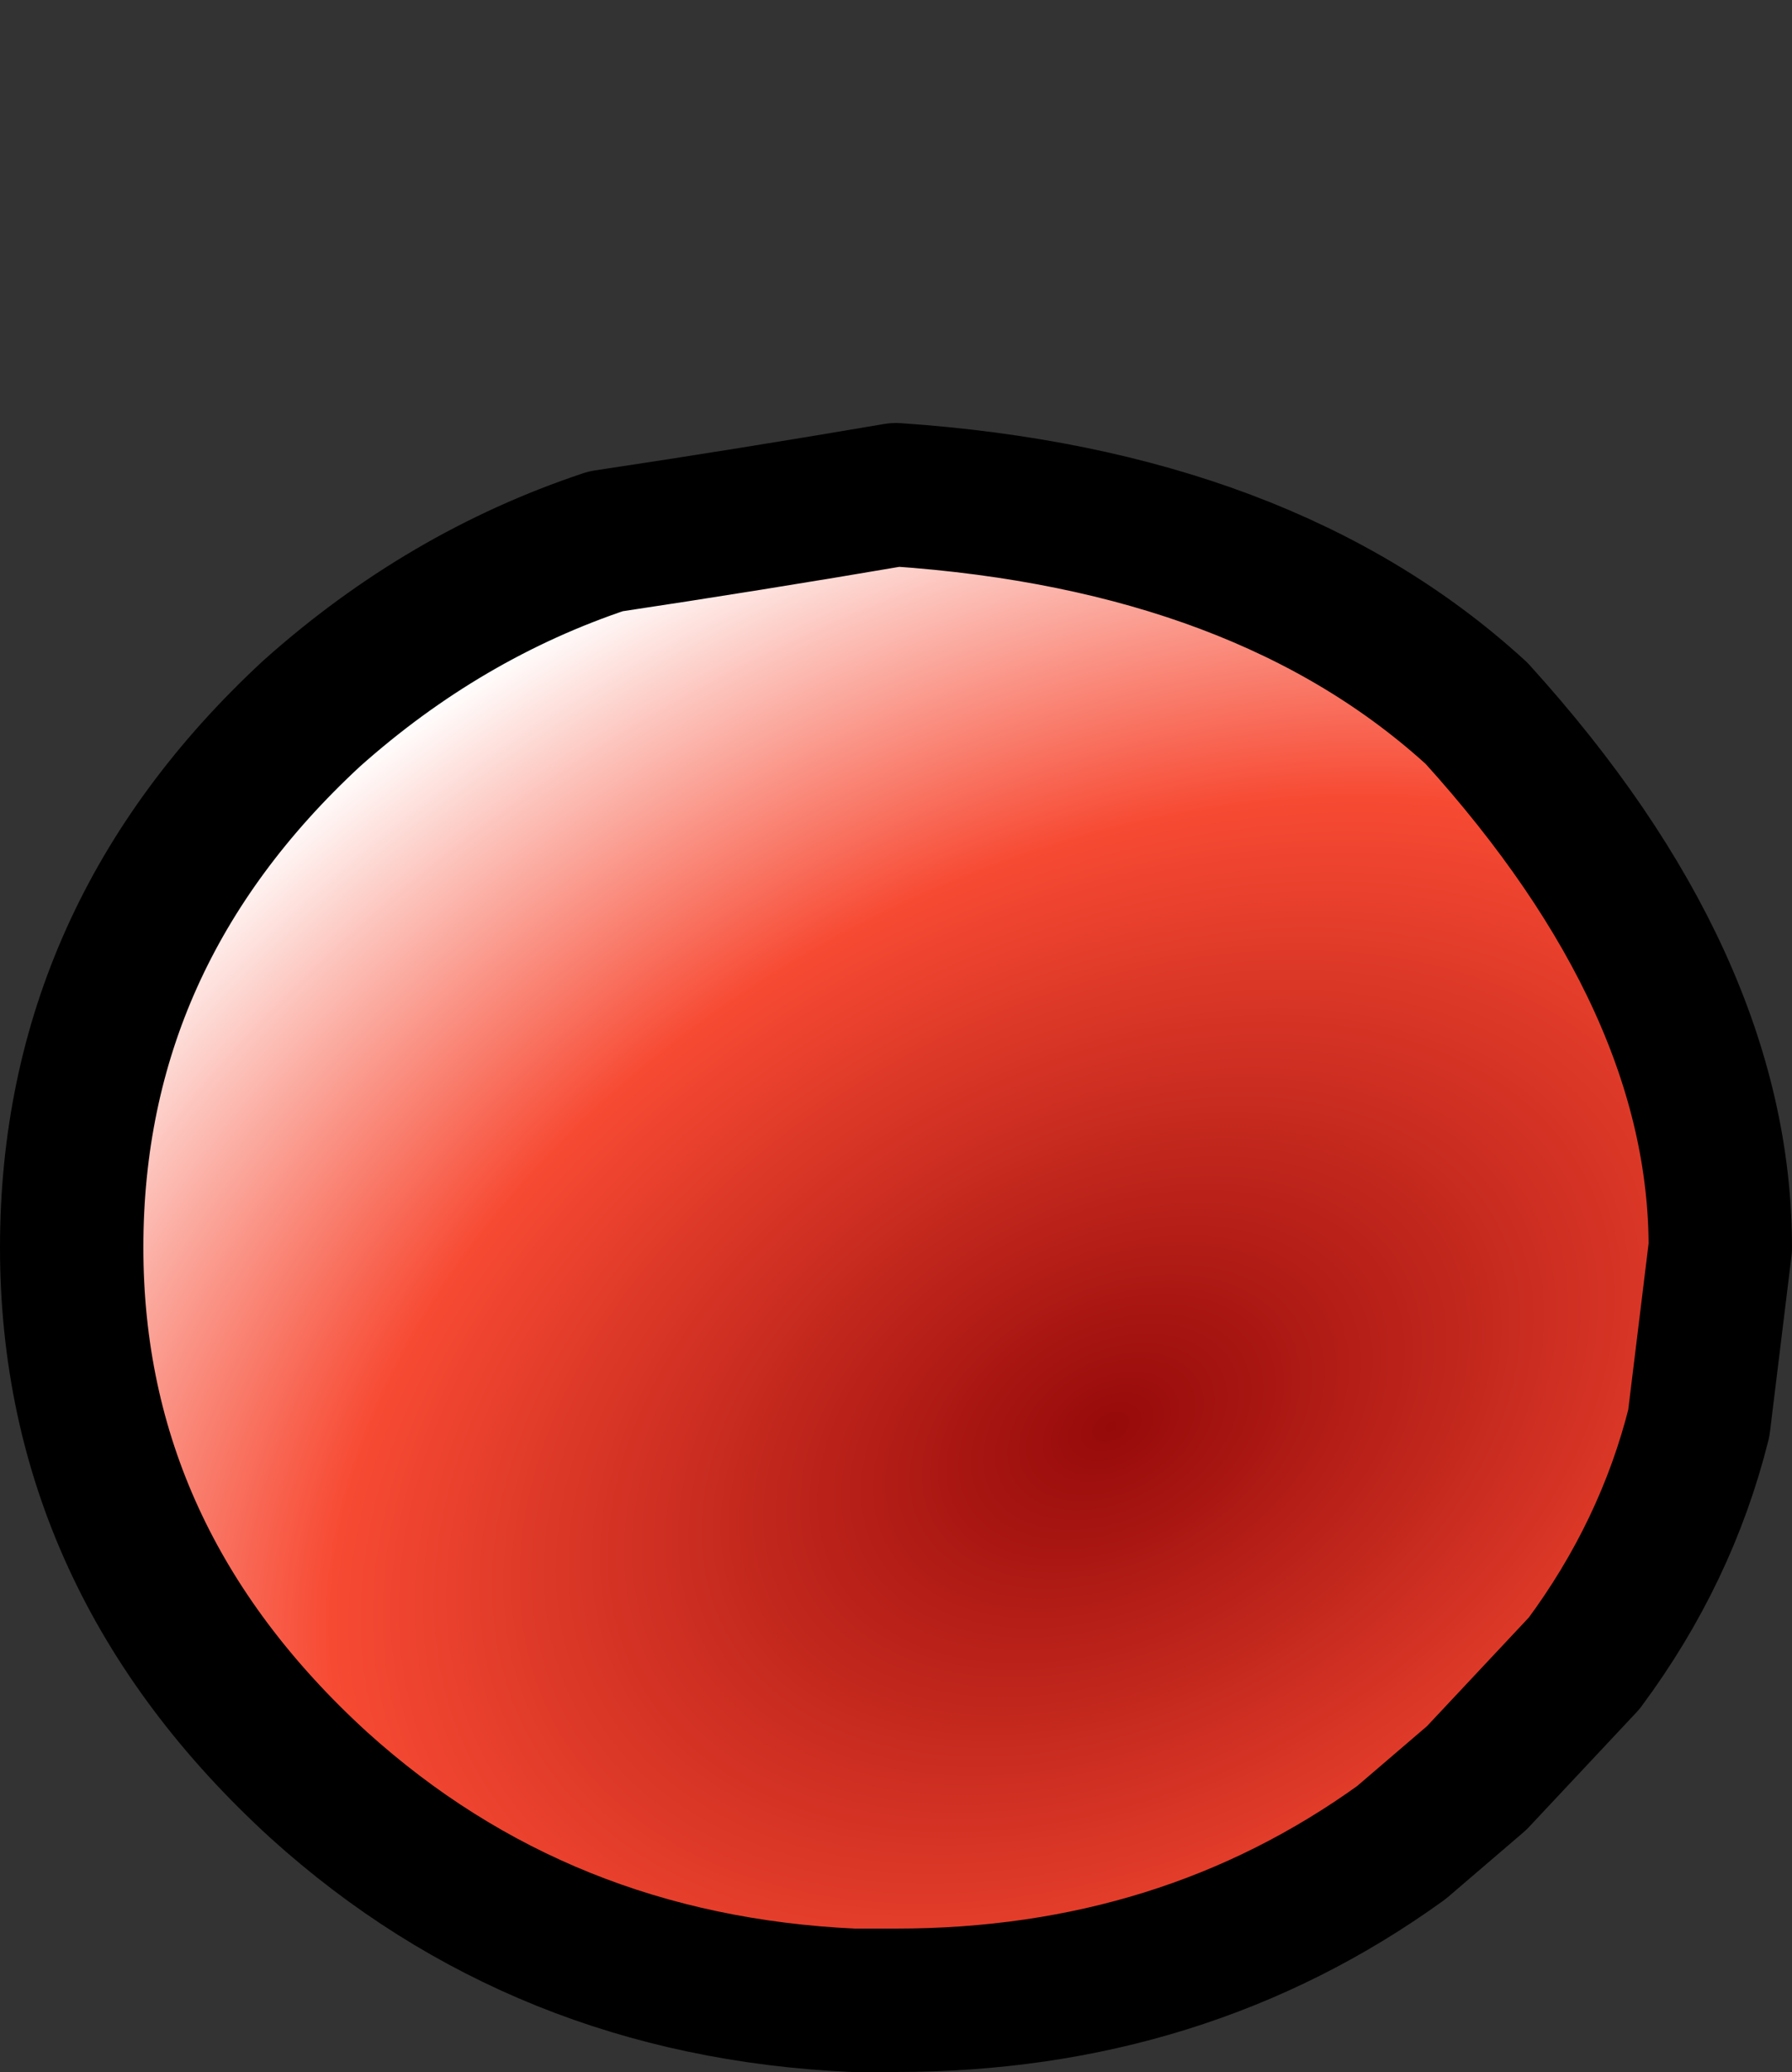 <?xml version="1.0" encoding="UTF-8" standalone="no"?>
<svg xmlns:xlink="http://www.w3.org/1999/xlink" height="28.9px" width="25.0px" xmlns="http://www.w3.org/2000/svg">
  <rect width="100%" height="100%" fill="#333333" stroke="none"/>
  <g transform="matrix(1.0, 0.0, 0.0, 1.0, 12.5, 17.4)">
    <path d="M-11.5 0.0 Q-11.5 4.35 -8.05 7.5 -4.95 10.3 -0.6 10.5 L0.0 10.5 Q4.0 10.5 7.05 8.3 L8.1 7.4 9.6 5.8 Q10.75 4.25 11.2 2.45 L11.5 0.0 Q11.5 -3.7 8.1 -7.45 5.15 -10.15 0.0 -10.5 -2.05 -10.15 -4.05 -9.85 -6.3 -9.1 -8.15 -7.45 -11.5 -4.35 -11.5 0.0" fill="url(#gradient0)" fill-rule="evenodd" stroke="none">
      <animate attributeName="d" dur="2s" repeatCount="indefinite" values="M-11.5 0.0 Q-11.5 4.35 -8.05 7.5 -4.95 10.3 -0.6 10.5 L0.0 10.5 Q4.0 10.5 7.05 8.3 L8.1 7.4 9.6 5.8 Q10.75 4.25 11.2 2.45 L11.5 0.0 Q11.5 -3.7 8.1 -7.45 5.15 -10.15 0.0 -10.5 -2.05 -10.15 -4.05 -9.85 -6.3 -9.1 -8.15 -7.45 -11.5 -4.35 -11.5 0.0;M-10.25 -1.5 Q-10.25 5.4 -8.15 7.4 -4.75 10.5 0.0 10.5 L0.75 10.5 Q5.0 10.25 8.1 7.4 L9.05 6.3 9.9 4.0 Q9.95 2.0 10.0 0.0 L9.9 -2.7 Q9.5 -7.3 6.95 -11.5 3.65 -16.5 -1.05 -16.4 -2.8 -16.05 -4.7 -14.55 -7.0 -12.75 -8.0 -10.5 -10.25 -5.55 -10.25 -1.5"/>
    </path>
    <path d="M-11.5 0.0 Q-11.5 -4.35 -8.15 -7.45 -6.3 -9.1 -4.05 -9.85 -2.05 -10.15 0.0 -10.5 5.15 -10.15 8.1 -7.45 11.5 -3.7 11.5 0.0 L11.2 2.45 Q10.75 4.25 9.6 5.8 L8.1 7.4 7.05 8.3 Q4.0 10.5 0.0 10.5 L-0.6 10.5 Q-4.95 10.3 -8.05 7.5 -11.5 4.35 -11.5 0.0 -11.5 -4.35 -8.15 -7.45 -6.3 -9.1 -4.05 -9.85 -2.05 -10.15 0.0 -10.5 5.15 -10.15 8.1 -7.45 11.5 -3.7 11.5 0.0 L11.2 2.45 Q10.75 4.25 9.6 5.8 L8.1 7.4 7.05 8.3 Q4.0 10.5 0.0 10.5 L-0.6 10.5 Q-4.95 10.3 -8.05 7.5 -11.5 4.35 -11.5 0.0" fill="none" stroke="#000000" stroke-linecap="round" stroke-linejoin="round" stroke-width="2.0">
      <animate attributeName="stroke" dur="2s" repeatCount="indefinite" values="#000000;#000001"/>
      <animate attributeName="stroke-width" dur="2s" repeatCount="indefinite" values="2.0;2.0"/>
      <animate attributeName="fill-opacity" dur="2s" repeatCount="indefinite" values="1.0;1.0"/>
      <animate attributeName="d" dur="2s" repeatCount="indefinite" values="M-11.5 0.0 Q-11.5 -4.35 -8.15 -7.45 -6.3 -9.1 -4.05 -9.85 -2.05 -10.15 0.0 -10.5 5.15 -10.15 8.1 -7.45 11.5 -3.7 11.5 0.0 L11.2 2.45 Q10.75 4.25 9.6 5.8 L8.1 7.4 7.05 8.3 Q4.0 10.5 0.0 10.5 L-0.6 10.5 Q-4.95 10.3 -8.05 7.5 -11.5 4.35 -11.5 0.0 -11.5 -4.35 -8.15 -7.45 -6.3 -9.1 -4.05 -9.85 -2.05 -10.15 0.0 -10.5 5.15 -10.15 8.1 -7.45 11.5 -3.7 11.5 0.0 L11.2 2.45 Q10.75 4.25 9.6 5.8 L8.1 7.4 7.05 8.3 Q4.0 10.5 0.0 10.5 L-0.6 10.5 Q-4.95 10.3 -8.05 7.5 -11.5 4.35 -11.5 0.0;M-10.25 -1.5 Q-10.25 -5.55 -8.0 -10.5 -7.0 -12.75 -4.7 -14.55 -2.8 -16.05 -1.05 -16.4 3.65 -16.5 6.95 -11.5 9.5 -7.3 9.9 -2.7 L10.0 0.0 Q9.95 2.0 9.9 4.0 L9.05 6.3 8.1 7.4 Q5.0 10.25 0.75 10.5 L0.0 10.5 Q-4.75 10.5 -8.15 7.4 -10.25 5.4 -10.25 -1.5 -10.25 -5.55 -8.0 -10.5 -7.0 -12.75 -4.7 -14.55 -2.8 -16.05 -1.05 -16.4 3.65 -16.5 6.95 -11.5 9.5 -7.3 9.9 -2.7 L10.0 0.0 Q9.95 2.0 9.9 4.0 L9.05 6.3 8.1 7.4 Q5.0 10.25 0.75 10.5 L0.0 10.5 Q-4.75 10.5 -8.15 7.4 -10.25 5.4 -10.25 -1.5"/>
    </path>
  </g>
  <defs>
    <radialGradient cx="0" cy="0" gradientTransform="matrix(0.022, -0.011, 0.007, 0.015, 3.0, 2.5)" gradientUnits="userSpaceOnUse" id="gradient0" r="819.2" spreadMethod="pad">
      <animateTransform additive="replace" attributeName="gradientTransform" dur="2s" from="1" repeatCount="indefinite" to="1" type="scale"/>
      <animateTransform additive="sum" attributeName="gradientTransform" dur="2s" from="3.0 2.5" repeatCount="indefinite" to="1.5 -1.0" type="translate"/>
      <animateTransform additive="sum" attributeName="gradientTransform" dur="2s" from="-26.025" repeatCount="indefinite" to="-26.025" type="rotate"/>
      <animateTransform additive="sum" attributeName="gradientTransform" dur="2s" from="0.025 0.017" repeatCount="indefinite" to="0.025 0.017" type="scale"/>
      <animateTransform additive="sum" attributeName="gradientTransform" dur="2s" from="0.003" repeatCount="indefinite" to="0.003" type="skewX"/>
      <stop offset="0.0" stop-color="#960a0a">
        <animate attributeName="offset" dur="2s" repeatCount="indefinite" values="0.0;0.0"/>
        <animate attributeName="stop-color" dur="2s" repeatCount="indefinite" values="#960a0a;#960a0b"/>
        <animate attributeName="stop-opacity" dur="2s" repeatCount="indefinite" values="1.0;1.0"/>
      </stop>
      <stop offset="0.576" stop-color="#f74a33">
        <animate attributeName="offset" dur="2s" repeatCount="indefinite" values="0.576;0.576"/>
        <animate attributeName="stop-color" dur="2s" repeatCount="indefinite" values="#f74a33;#f74a34"/>
        <animate attributeName="stop-opacity" dur="2s" repeatCount="indefinite" values="1.0;1.0"/>
      </stop>
      <stop offset="1.0" stop-color="#ffffff">
        <animate attributeName="offset" dur="2s" repeatCount="indefinite" values="1.0;1.0"/>
        <animate attributeName="stop-color" dur="2s" repeatCount="indefinite" values="#ffffff;#ffffff"/>
        <animate attributeName="stop-opacity" dur="2s" repeatCount="indefinite" values="1.0;1.0"/>
      </stop>
    </radialGradient>
  </defs>
</svg>
